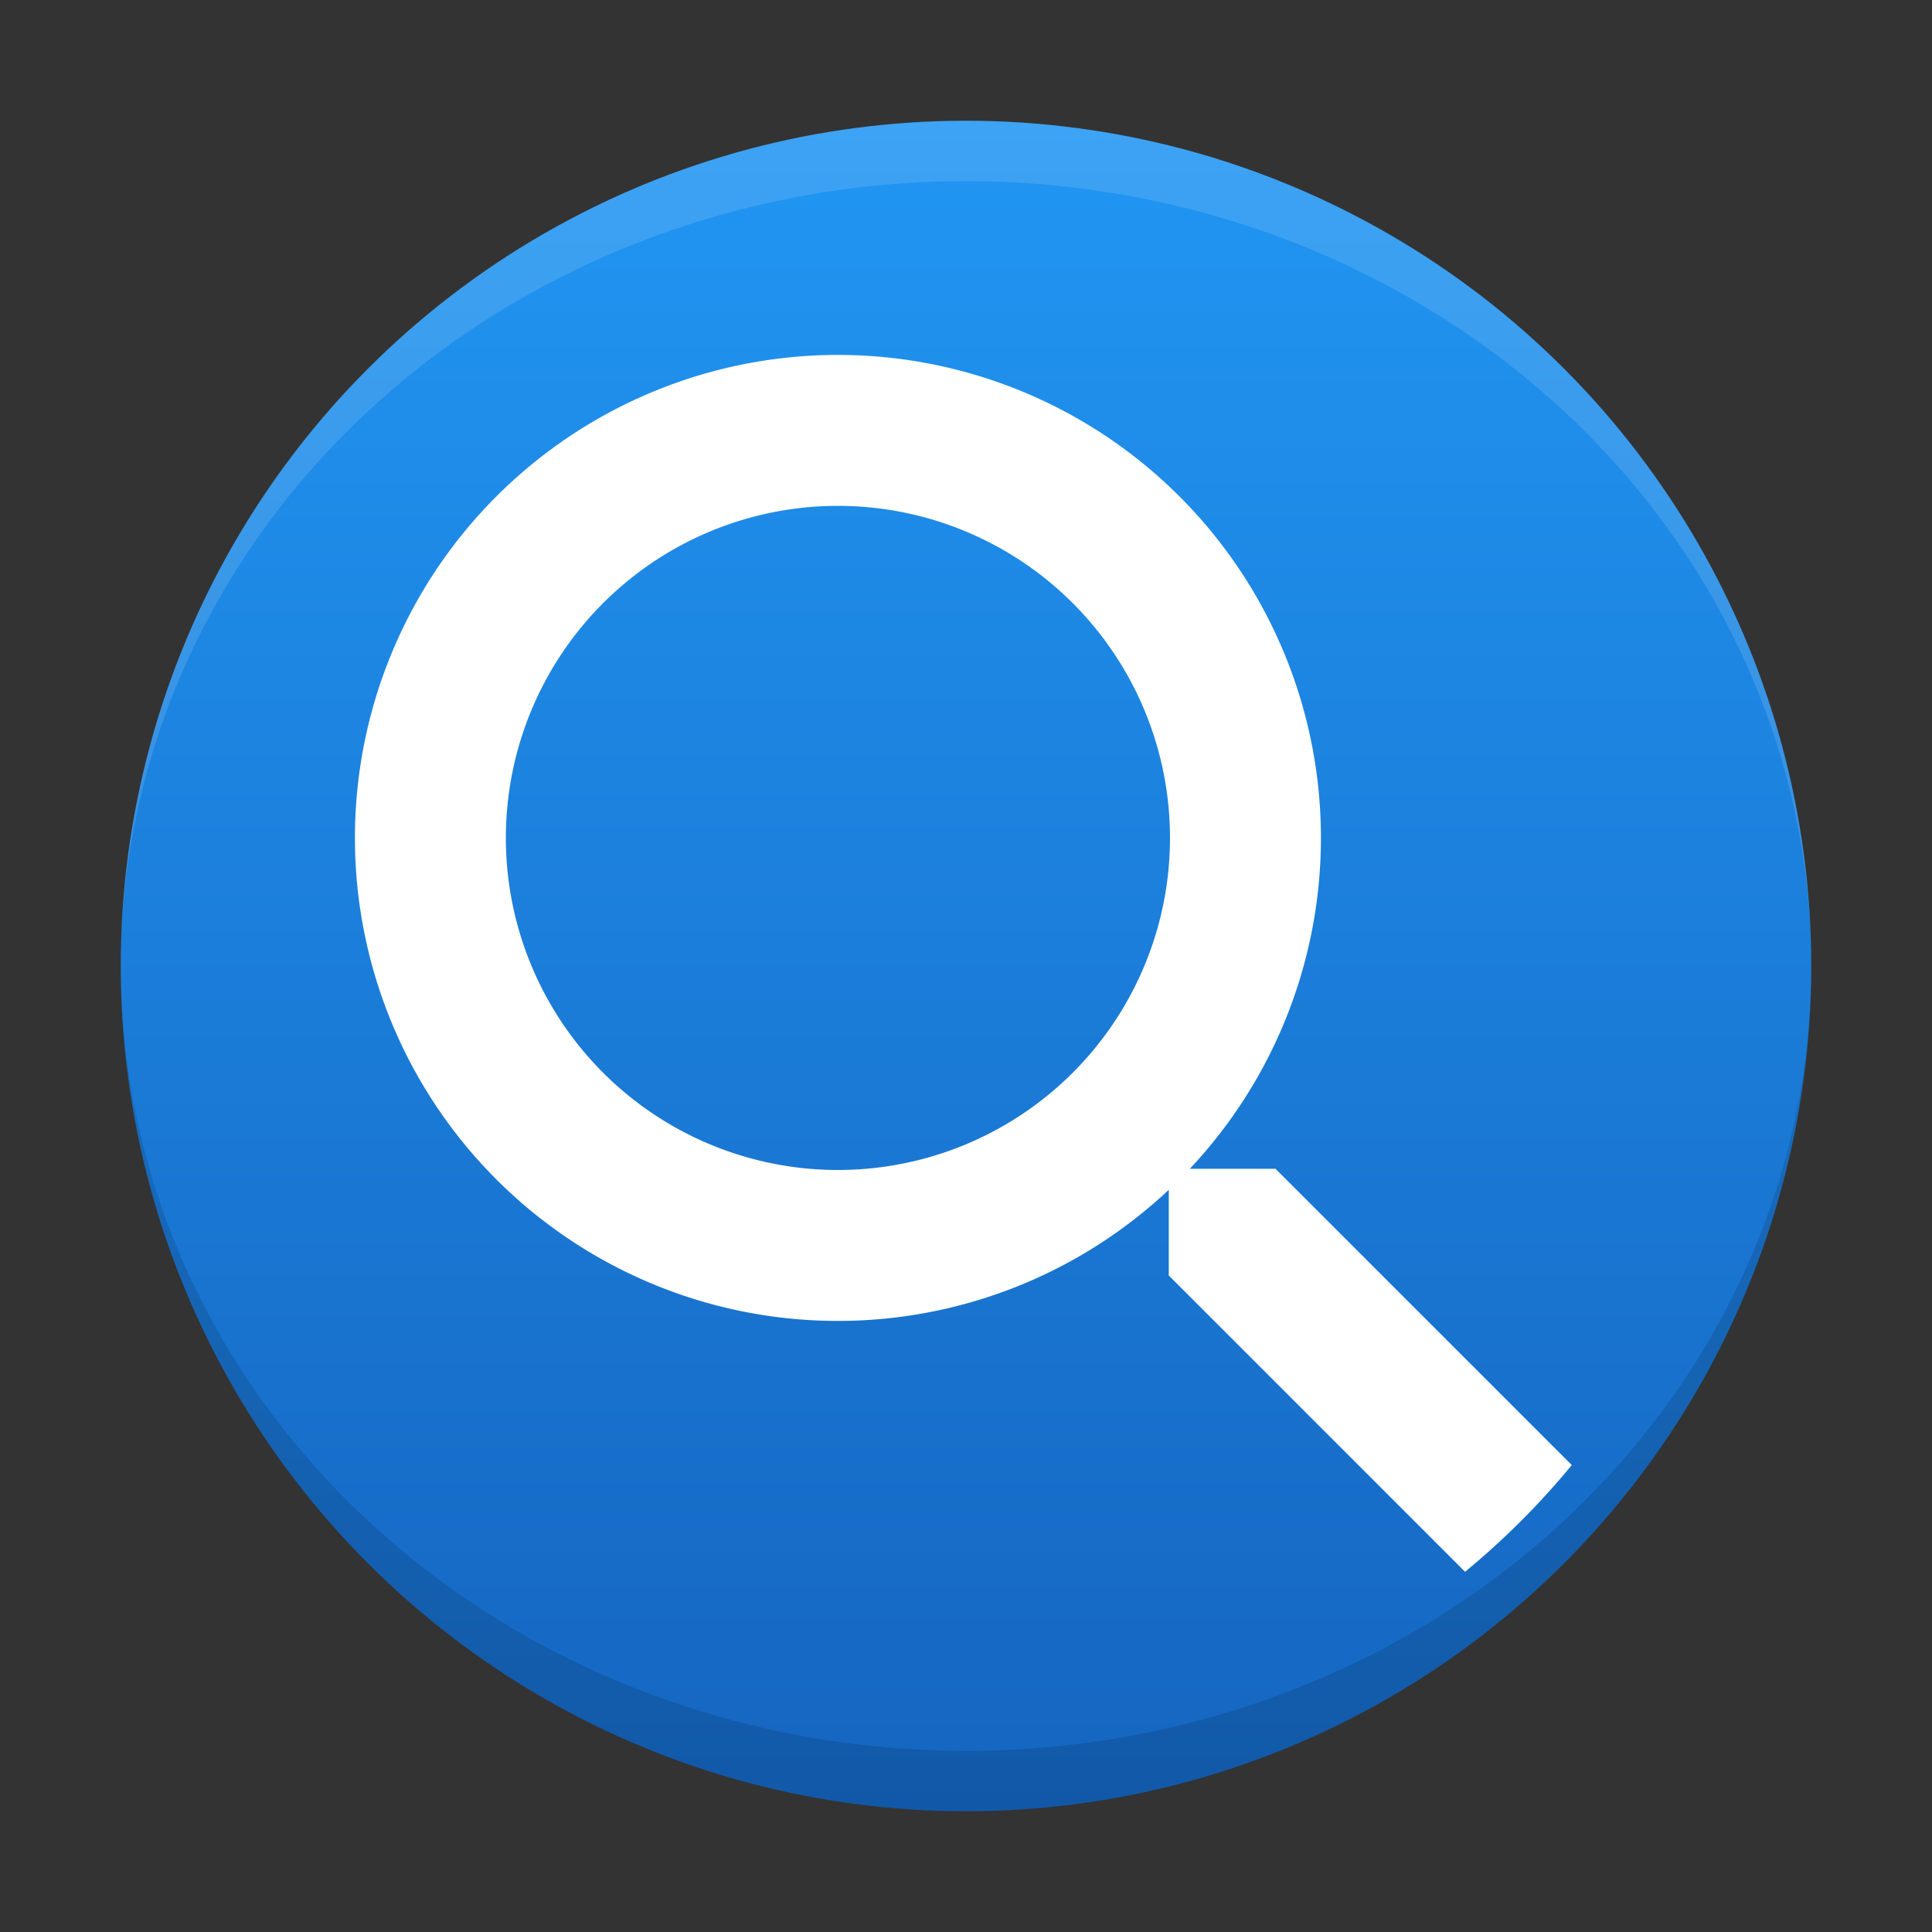 <svg xmlns="http://www.w3.org/2000/svg" viewBox="0 0 32 32">
  <rect x="0" y="0" width="32" height="32" fill="#333333" stroke="none"/>
  <defs>
    <linearGradient id="background" x1="0" y1="0%" x2="0" y2="100%">
      <stop offset="0%" style="stop-color:#2196F3"/> <!-- Blue 500 -->
      <stop offset="100%" style="stop-color:#1565C0"/> <!-- Blue 800 -->
    </linearGradient>
    <style type="text/css">
      .symbol { fill: white }
      .lighten { fill: white; fill-opacity: 0.125 }
      .darken { fill: black; fill-opacity: 0.125 }
    </style>
  </defs>
  <g transform="translate(16,16)">
    <circle style="fill:url(#background)" r="14"/>
    <path class="lighten" d="m 14,0 a 14,14 0 0 0 -28,0 a 14,13 0 0 1 28,0"/>
    <path class="darken" d="m 14,0 a 14,14 0 0 1 -28,0 a 14,13 0 0 0 28,0"/>

    <path class="symbol" transform="rotate(-45)"
          d="M 0,-11 a 8,8 0 0 0 0,16 a 8,8 0 0 0 0,-16
             m 0,2.5 a 5.5,5.5 0 0 1 0,11 a 5.5,5.5 0 0 1 0,-11
             M 1.25,6 l -1.25,-1.25 -1.25,1.25 v 6.94 a 13,13 0 0 0 2.5,0"/>
  </g>
</svg>
